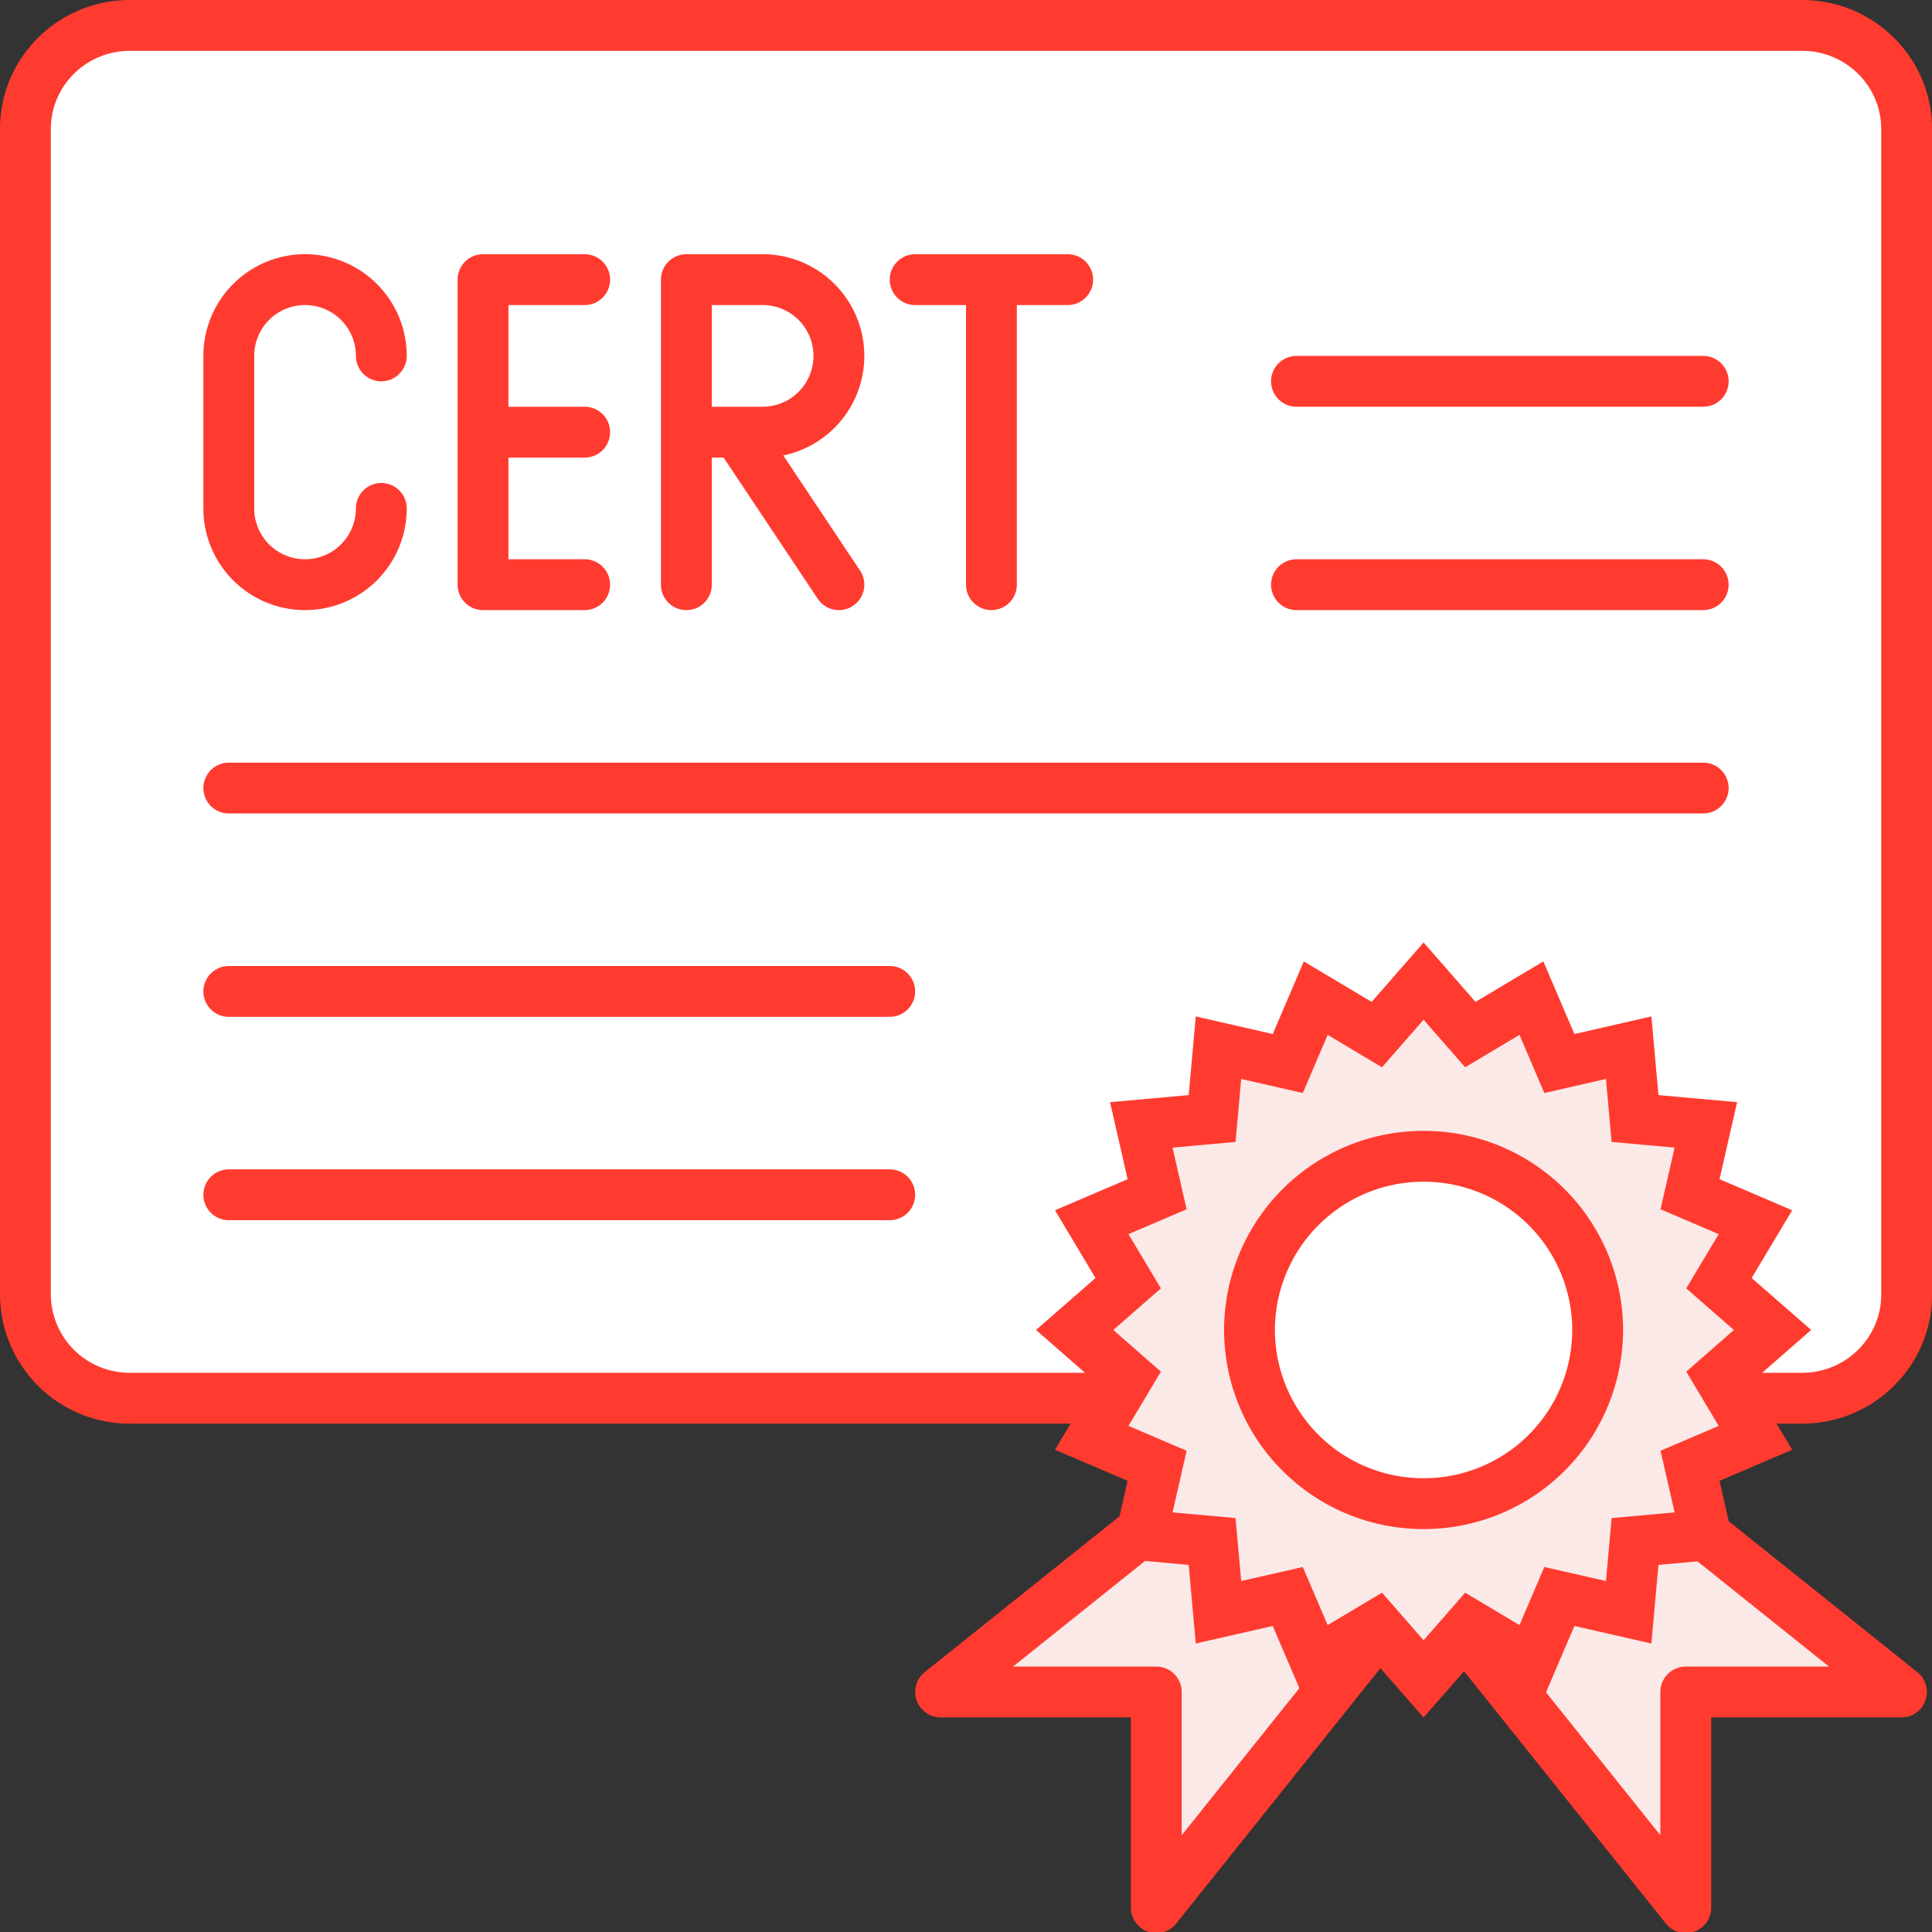<svg id="icon-color-large-certification-a" xmlns="http://www.w3.org/2000/svg" viewBox="0 0 38 38"><rect x="0" y="0" width="38" height="38" fill="#333333" stroke="none"/><path fill-rule="evenodd" clip-rule="evenodd" fill="#FFF" stroke="#FF3B30" stroke-linejoin="round" stroke-miterlimit="10" d="M2.556.5h32.889c1.135 0 2.056.912 2.056 2.038v22.925c0 1.125-.92 2.038-2.056 2.038H2.556A2.048 2.048 0 0 1 .5 25.462V2.538C.5 1.412 1.42.5 2.556.5z"/><path fill-rule="evenodd" clip-rule="evenodd" fill="#FBE9E8" d="M30.328 27.623L27.5 30.451l5.657 7.071v-4.243h4.242z"/><path fill="none" stroke="#FF3B30" stroke-linejoin="round" stroke-miterlimit="10" d="M30.328 27.623L27.5 30.451l5.657 7.071v-4.243h4.242z"/><path fill-rule="evenodd" clip-rule="evenodd" fill="#FBE9E8" d="M28.399 30.451l-2.828-2.828-7.071 5.656h4.243v4.243z"/><path fill="none" stroke="#FF3B30" stroke-linejoin="round" stroke-miterlimit="10" d="M28.399 30.451l-2.828-2.828-7.071 5.656h4.243v4.243z"/><g stroke="#FF3B30" stroke-miterlimit="10"><path fill="#FBE9E8" d="M28 19.297l.92 1.052 1.201-.717.55 1.286 1.363-.311.125 1.393 1.393.125-.311 1.364 1.286.55-.717 1.2 1.053.92-1.053.921.717 1.2-1.286.55.311 1.363-1.393.126-.125 1.392-1.363-.31-.55 1.285-1.201-.717-.92 1.053-.92-1.053-1.201.717-.55-1.285-1.363.31-.125-1.392-1.393-.126.311-1.363-1.286-.55.717-1.2-1.053-.921 1.053-.92-.717-1.2 1.286-.55-.311-1.364L23.841 22l.125-1.393 1.363.311.55-1.286 1.201.717z"/><path fill-rule="evenodd" clip-rule="evenodd" fill="#FFF" d="M28 22.743a3.42 3.42 0 0 1 3.424 3.416A3.42 3.42 0 0 1 28 29.575a3.42 3.42 0 0 1-3.424-3.416A3.42 3.42 0 0 1 28 22.743z"/></g><path fill-rule="evenodd" clip-rule="evenodd" fill="#FFF" stroke="#FF3B30" stroke-linecap="round" stroke-linejoin="round" stroke-miterlimit="10" d="M7.5 10a1.5 1.5 0 0 1-3 0V7a1.5 1.5 0 0 1 3 0"/><g fill-rule="evenodd" clip-rule="evenodd" fill="#FFF" stroke="#FF3B30" stroke-linecap="round" stroke-linejoin="round" stroke-miterlimit="10"><path d="M13.5 5.5v6M15 8.5h-1.5v-3H15a1.5 1.5 0 0 1 0 3zM16.5 11.5l-2-3h-1"/></g><g fill-rule="evenodd" clip-rule="evenodd" fill="#FFF" stroke="#FF3B30" stroke-linecap="round" stroke-linejoin="round" stroke-miterlimit="10"><path d="M19.5 11.5v-6M18 5.5h3"/></g><g fill-rule="evenodd" clip-rule="evenodd" fill="#FFF" stroke="#FF3B30" stroke-linecap="round" stroke-linejoin="round" stroke-miterlimit="10"><path d="M11.5 11.5h-2v-6h2M11.5 8.5h-2"/></g><path fill="#FFF" stroke="#FF3B30" stroke-linecap="round" stroke-miterlimit="10" d="M4.5 15.5h29M4.5 19.5h13M4.5 23.5h13M25.5 7.5h8M25.5 11.5h8"/></svg>